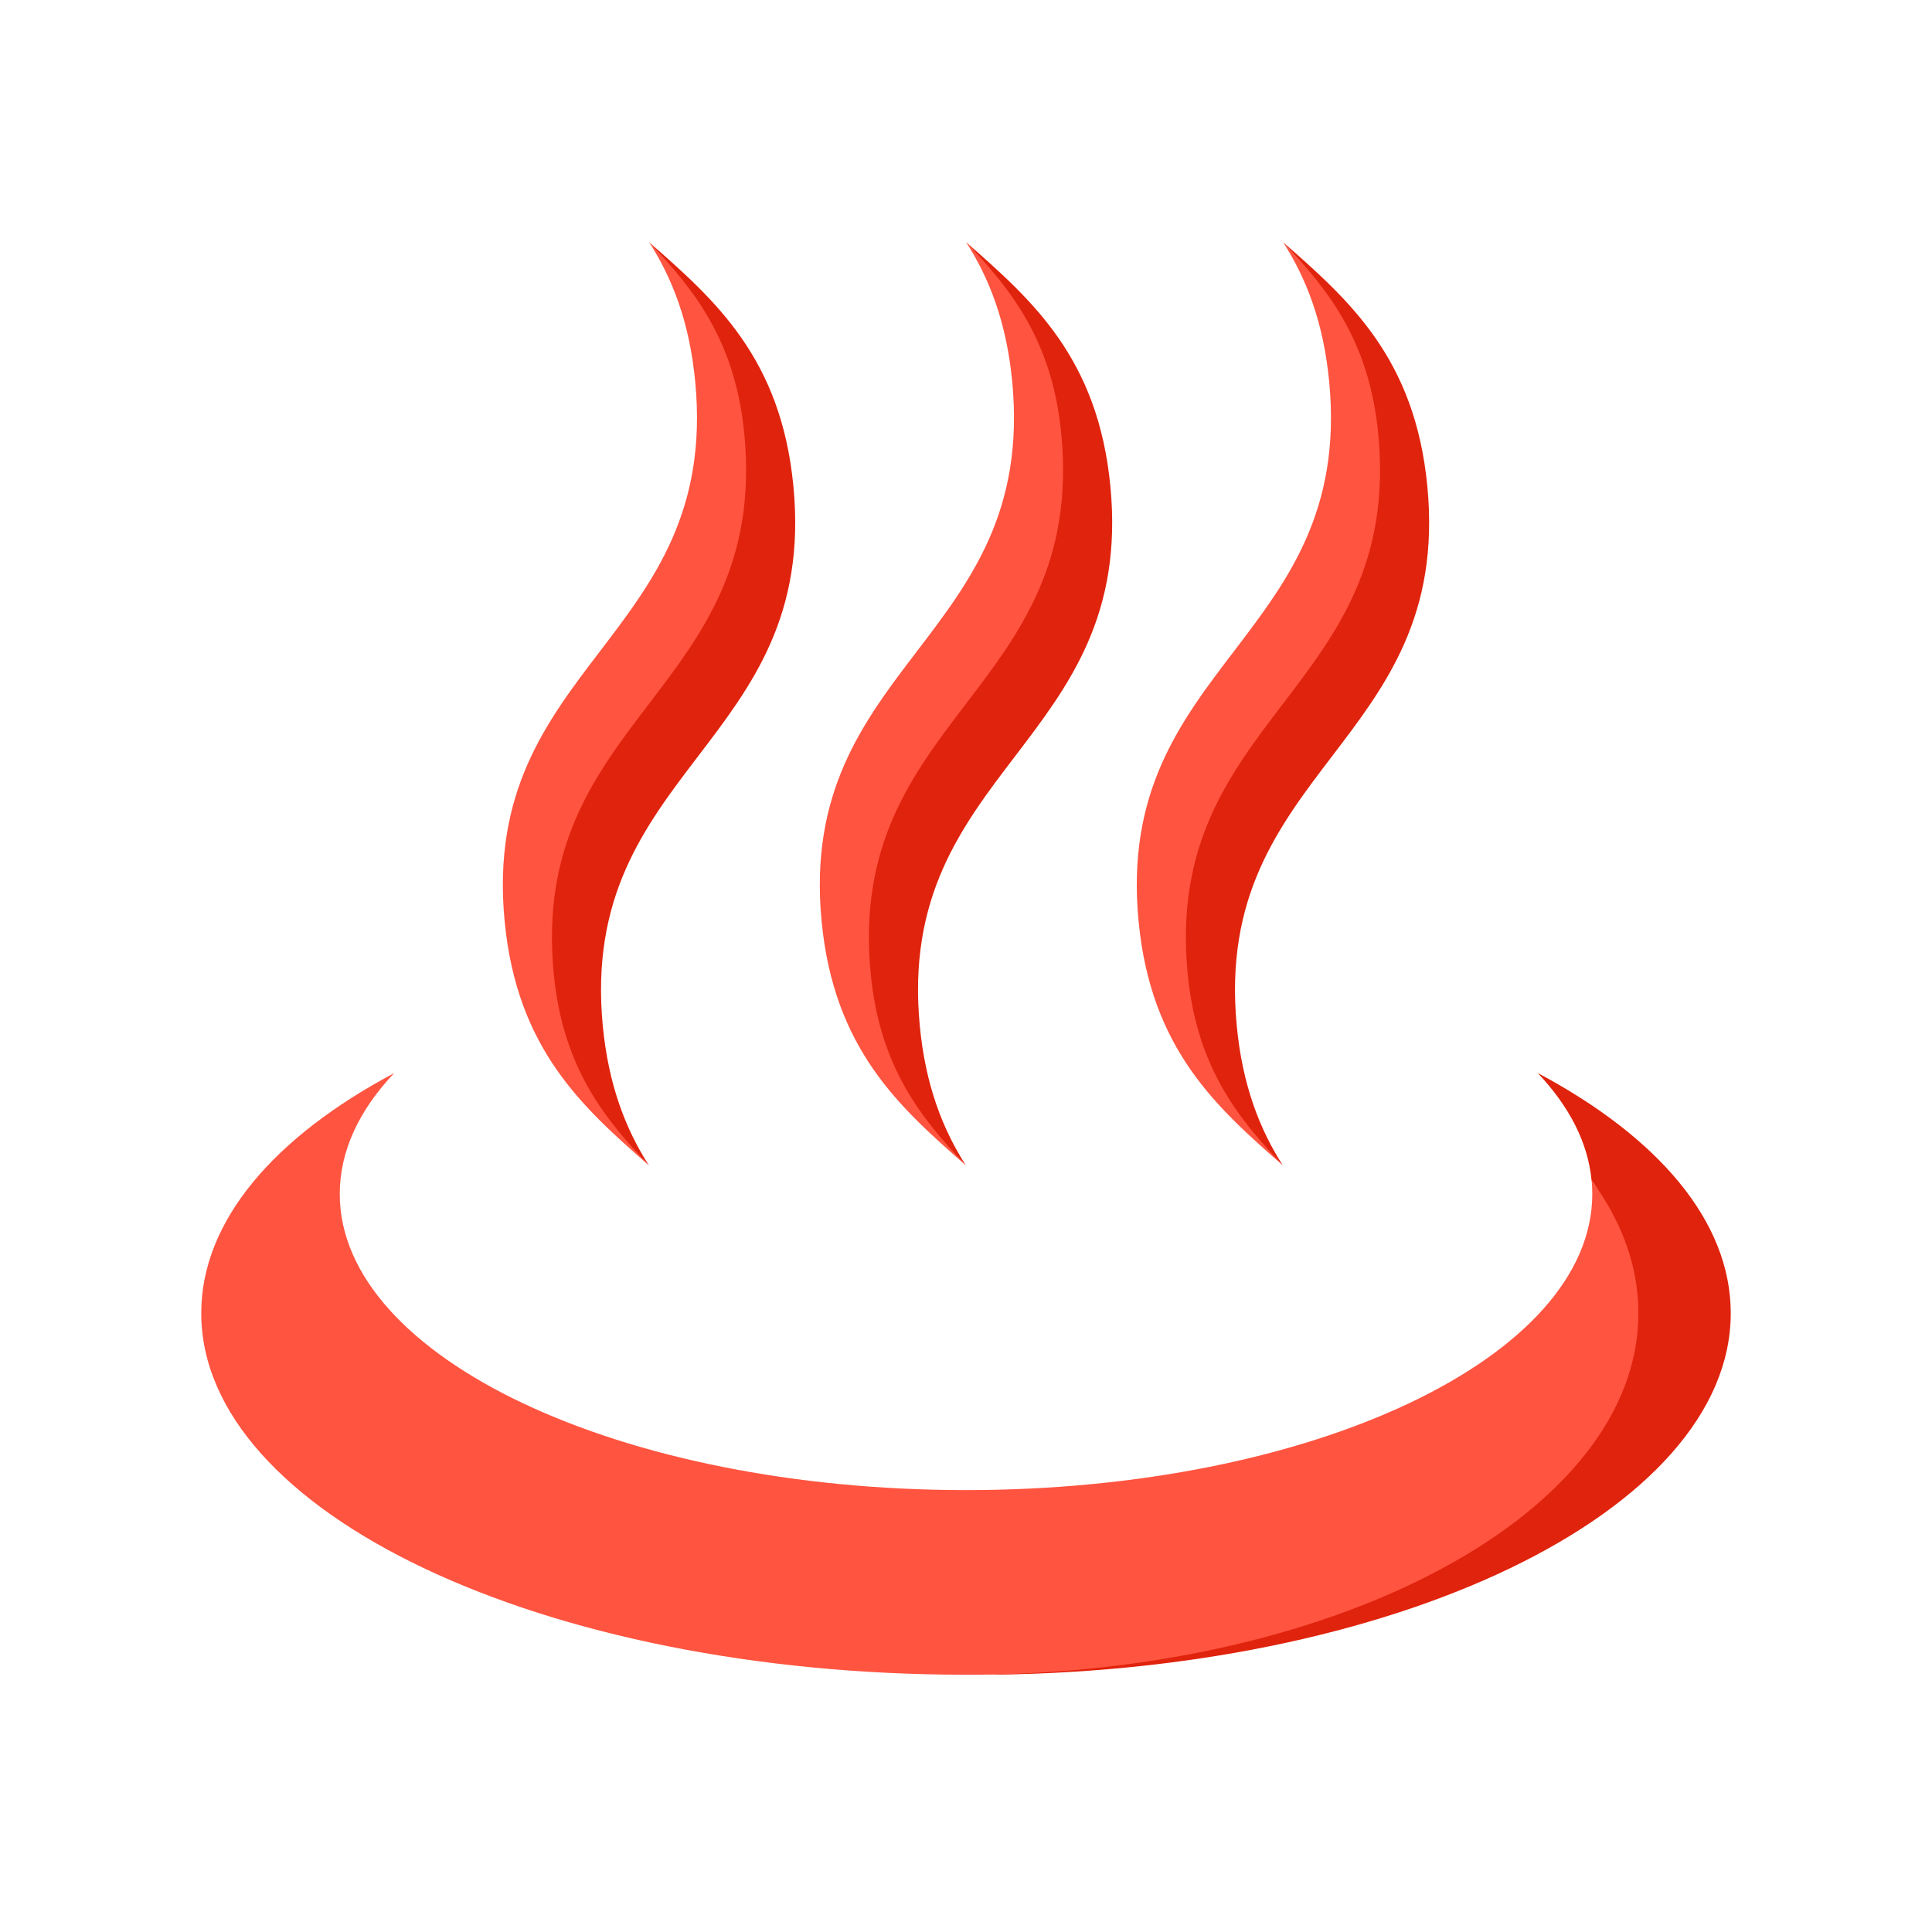 <svg xmlns="http://www.w3.org/2000/svg" width="48" height="48" viewBox="0 0 48 48">
    <g fill="none" fill-rule="evenodd">
        <g>
            <path d="M0 0H48V48H0z"/>
            <g fill-rule="nonzero">
                <path fill="#E0230D" d="M14.713 6.09c.61 6.386-5.346 7.01-4.737 13.395.141 1.472.569 2.57 1.146 3.47-1.11-1.17-2.907-2.44-3.13-4.772-.61-6.385 5.346-7.01 4.736-13.395-.222-2.332-.491-3.602-1.602-4.771 1.643 1.44 3.282 2.88 3.587 6.073z" transform="translate(5 6)"/>
                <path fill="#FF5440" d="M13.493 4.788c.61 6.385-5.346 7.01-4.736 13.395.223 2.332 1.255 3.601 2.365 4.771-1.64-1.44-3.28-2.882-3.585-6.074-.61-6.385 5.346-7.01 4.736-13.394-.14-1.473-.568-2.571-1.146-3.47 1.11 1.17 2.143 2.44 2.366 4.772z" transform="translate(5 6)"/>
                <path fill="#E0230D" d="M22.588 6.09c.61 6.386-5.346 7.01-4.736 13.395.14 1.472.568 2.57 1.145 3.47-1.11-1.17-2.907-2.44-3.13-4.772-.61-6.385 5.347-7.01 4.736-13.395-.222-2.332-.491-3.602-1.601-4.771 1.642 1.44 3.281 2.88 3.586 6.073z" transform="translate(5 6)"/>
                <path fill="#FF5440" d="M21.368 4.788c.61 6.385-5.346 7.01-4.736 13.395.223 2.332 1.256 3.601 2.365 4.771-1.64-1.44-3.28-2.882-3.585-6.074-.61-6.385 5.346-7.01 4.737-13.394-.141-1.473-.568-2.571-1.147-3.47 1.11 1.17 2.144 2.44 2.366 4.772z" transform="translate(5 6)"/>
                <path fill="#E0230D" d="M30.463 6.09c.61 6.386-5.346 7.011-4.736 13.396.14 1.471.568 2.57 1.145 3.468-1.11-1.17-2.907-2.439-3.13-4.77-.61-6.386 5.347-7.011 4.737-13.396-.223-2.332-.492-3.602-1.602-4.771 1.642 1.44 3.281 2.88 3.586 6.074z" transform="translate(5 6)"/>
                <path fill="#FF5440" d="M29.243 4.788c.61 6.385-5.346 7.01-4.736 13.396.223 2.332 1.256 3.6 2.365 4.77-1.64-1.44-3.28-2.881-3.585-6.073-.61-6.385 5.346-7.01 4.737-13.395-.141-1.473-.568-2.57-1.147-3.47 1.11 1.17 2.144 2.44 2.366 4.772z" transform="translate(5 6)"/>
                <path fill="#E0230D" d="M33.207 20.66C36.187 22.247 38 24.336 38 26.625c0 4.924-8.374 8.984-18.755 8.984 4.495 0 15.697-4.066 15.697-8.984 0-1.165.351-2.278-.4-3.3-.09-.945-.56-1.844-1.335-2.663z" transform="translate(5 6)"/>
                <path fill="#FF5440" d="M34.543 23.325c.75 1.021 1.163 2.134 1.163 3.3 0 4.917-7.347 8.912-16.46 8.983H19c-10.493 0-19-4.021-19-8.983 0-2.29 1.812-4.378 4.793-5.964-.868.917-1.352 1.933-1.352 3.003 0 4.063 6.966 7.357 15.559 7.357s15.56-3.294 15.56-7.357c0-.114-.006-.227-.017-.34z" transform="translate(5 6)"/>
            </g>
        </g>
    </g>
</svg>
